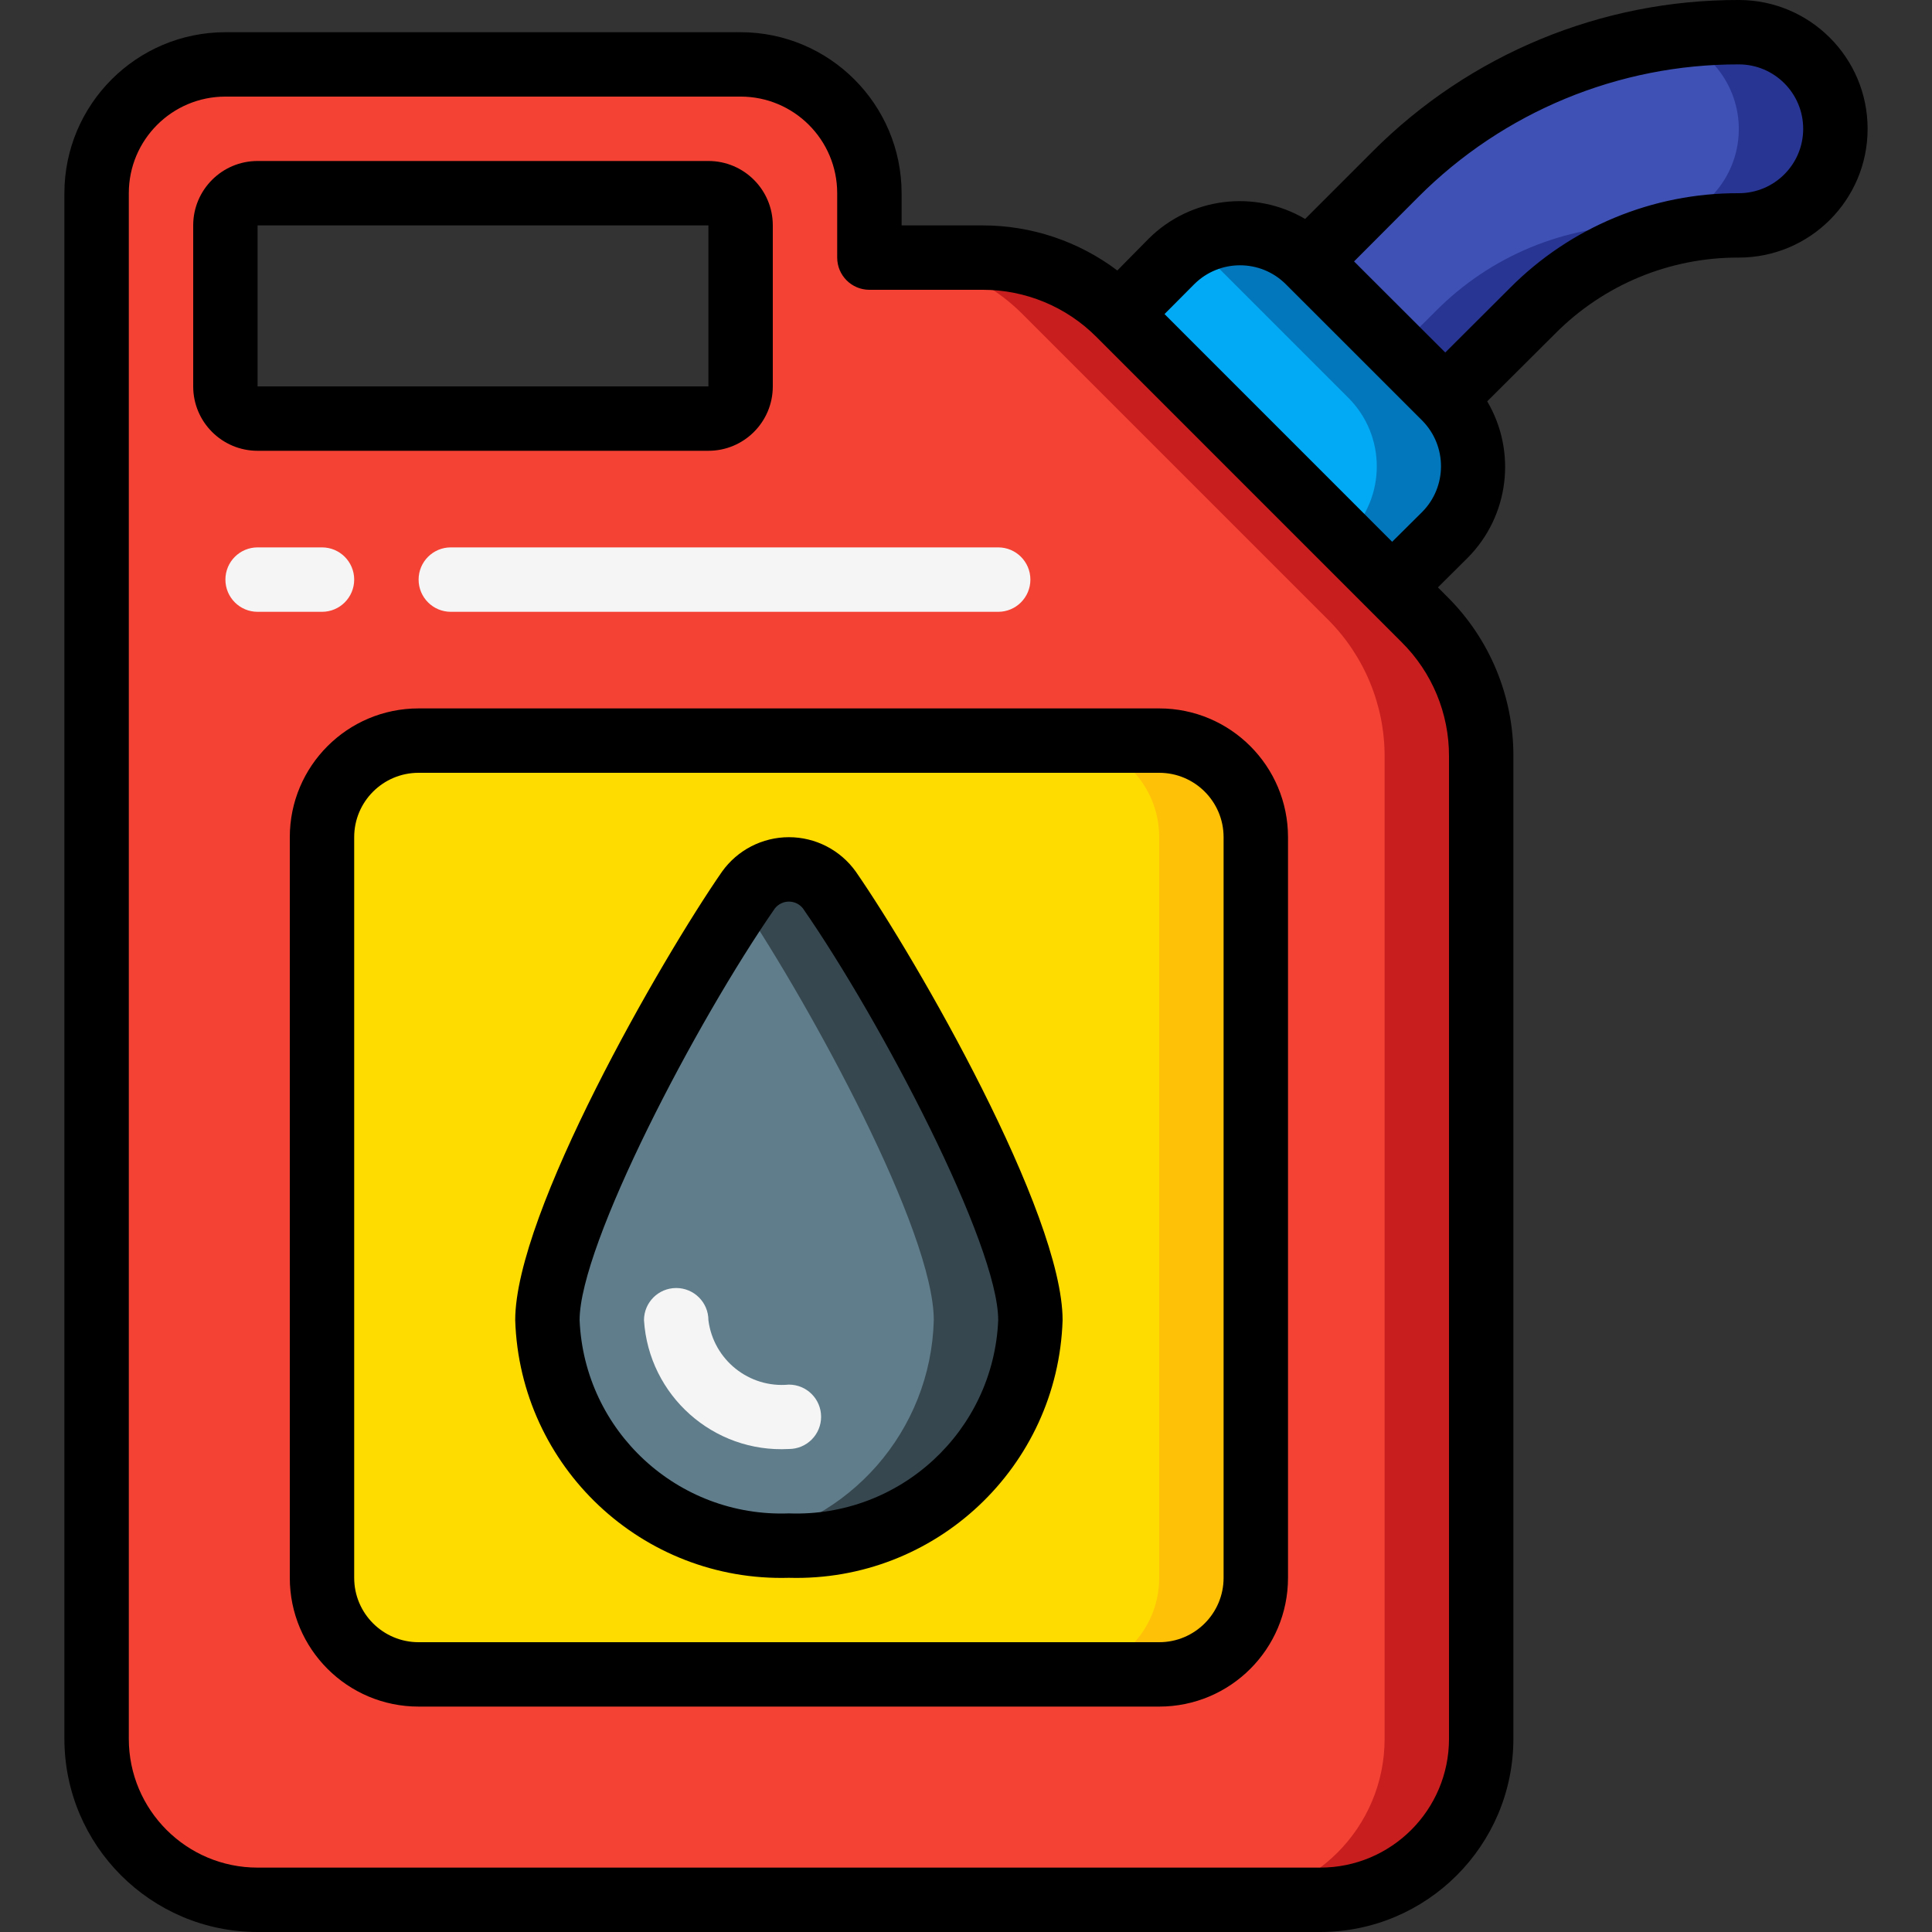 <svg width="64" height="64" viewBox="0 0 64 64" fill="none" xmlns="http://www.w3.org/2000/svg">
<rect x="0" y="0" width="64" height="64" fill="#333333" stroke="none"/>
<g clip-path="url(#clip0_737_13106)">
<path d="M47.189 20.523L37.077 10.411C35.876 9.207 34.245 8.531 32.544 8.533H28.8V6.4C28.8 4.044 26.89 2.133 24.533 2.133H7.467C5.11 2.133 3.2 4.044 3.2 6.4V57.6C3.2 60.546 5.588 62.933 8.533 62.933H43.733C46.679 62.933 49.067 60.546 49.067 57.6V25.056C49.069 23.355 48.393 21.724 47.189 20.523ZM24.533 12.8C24.533 13.389 24.056 13.867 23.467 13.867H8.533C7.944 13.867 7.467 13.389 7.467 12.8V7.467C7.467 6.878 7.944 6.4 8.533 6.4H23.467C24.056 6.4 24.533 6.878 24.533 7.467V12.8Z" fill="#F44335"/>
<path d="M47.189 20.523L37.077 10.411C35.876 9.207 34.245 8.531 32.544 8.533L29.344 8.533C31.045 8.531 32.676 9.207 33.877 10.411L43.989 20.523C45.193 21.724 45.869 23.355 45.867 25.056V57.6C45.867 60.545 43.479 62.933 40.533 62.933H43.733C46.679 62.933 49.067 60.545 49.067 57.6V25.056C49.069 23.355 48.393 21.724 47.189 20.523Z" fill="#C81E1E"/>
<path d="M37.077 10.411L38.816 8.661C40.07 7.413 42.096 7.413 43.349 8.661L47.872 13.184C49.12 14.438 49.12 16.464 47.872 17.717L46.123 19.456L37.077 10.411Z" fill="#02A9F4"/>
<path d="M47.872 13.184L43.349 8.661C42.32 7.642 40.734 7.439 39.481 8.166C39.724 8.302 39.949 8.468 40.149 8.661L44.672 13.184C45.92 14.438 45.92 16.464 44.672 17.717L44.528 17.861L46.128 19.456L47.877 17.717C49.124 16.462 49.121 14.436 47.872 13.184Z" fill="#0377BC"/>
<path d="M43.349 8.661L46.229 5.771C49.241 2.75 53.334 1.056 57.6 1.067C59.367 1.067 60.8 2.499 60.8 4.267C60.8 6.034 59.367 7.467 57.6 7.467C55.033 7.458 52.569 8.48 50.763 10.304L47.872 13.184L43.349 8.661Z" fill="#3F51B5"/>
<path d="M57.6 1.067C56.858 1.073 56.118 1.129 55.383 1.236C56.882 1.717 57.806 3.218 57.561 4.773C57.316 6.327 55.974 7.471 54.4 7.467C51.833 7.458 49.369 8.48 47.563 10.304L46.275 11.584L47.875 13.184L50.766 10.304C52.572 8.481 55.034 7.459 57.6 7.467C59.367 7.467 60.8 6.034 60.8 4.267C60.8 2.499 59.367 1.067 57.6 1.067Z" fill="#283593"/>
<path d="M38.4 24.533H13.867C12.099 24.533 10.667 25.966 10.667 27.733V52.267C10.667 54.034 12.099 55.467 13.867 55.467H38.4C40.167 55.467 41.6 54.034 41.6 52.267V27.733C41.6 25.966 40.167 24.533 38.4 24.533Z" fill="#FFDC00"/>
<path d="M38.4 24.533H35.2C36.967 24.533 38.4 25.966 38.4 27.733V52.267C38.4 54.034 36.967 55.467 35.2 55.467H38.4C40.167 55.467 41.6 54.034 41.6 52.267V27.733C41.6 25.966 40.167 24.533 38.4 24.533Z" fill="#FEC108"/>
<path d="M34.133 43.733C33.981 48.002 30.402 51.342 26.133 51.2C21.864 51.342 18.286 48.002 18.133 43.733C18.133 40.682 22.514 32.768 24.793 29.484C25.104 29.054 25.603 28.8 26.133 28.8C26.664 28.8 27.163 29.054 27.474 29.484C29.753 32.768 34.133 40.682 34.133 43.733Z" fill="#607D8B"/>
<path d="M27.474 29.484C27.163 29.054 26.664 28.8 26.133 28.8C25.603 28.8 25.104 29.054 24.793 29.484C24.71 29.602 24.621 29.739 24.533 29.868C26.867 33.344 30.933 40.791 30.933 43.734C30.836 47.394 28.148 50.467 24.533 51.051C25.061 51.151 25.597 51.2 26.133 51.2C30.402 51.342 33.981 48.002 34.133 43.733C34.133 40.682 29.753 32.768 27.474 29.484Z" fill="#37474F"/>
<path d="M26.133 48C23.634 48.136 21.492 46.232 21.333 43.733C21.333 43.144 21.811 42.667 22.4 42.667C22.989 42.667 23.467 43.144 23.467 43.733C23.634 45.048 24.814 45.992 26.133 45.867C26.723 45.867 27.2 46.344 27.2 46.933C27.2 47.523 26.723 48 26.133 48Z" fill="#F5F5F5"/>
<path d="M10.667 20.267H8.533C7.944 20.267 7.467 19.789 7.467 19.2C7.467 18.611 7.944 18.133 8.533 18.133H10.667C11.256 18.133 11.733 18.611 11.733 19.2C11.733 19.789 11.256 20.267 10.667 20.267Z" fill="#F5F5F5"/>
<path d="M33.067 20.267H14.933C14.344 20.267 13.867 19.789 13.867 19.2C13.867 18.611 14.344 18.133 14.933 18.133H33.067C33.656 18.133 34.133 18.611 34.133 19.2C34.133 19.789 33.656 20.267 33.067 20.267Z" fill="#F5F5F5"/>
<path d="M24.533 1.067H7.467C4.523 1.07 2.137 3.456 2.133 6.4V57.6C2.137 61.133 5 63.996 8.533 64H43.733C47.267 63.996 50.13 61.133 50.133 57.6V25.051C50.139 23.07 49.351 21.169 47.946 19.772L47.633 19.458L48.626 18.471C49.989 17.091 50.252 14.966 49.266 13.295L51.514 11.055C53.122 9.432 55.315 8.523 57.6 8.533C59.956 8.533 61.867 6.623 61.867 4.267C61.867 1.91 59.956 4.83506e-05 57.6 4.83506e-05C53.052 -0.011 48.687 1.794 45.474 5.013L43.234 7.253C41.561 6.269 39.434 6.536 38.056 7.902L37.013 8.96C35.727 7.99 34.16 7.466 32.549 7.467H29.867V6.4C29.863 3.456 27.477 1.07 24.533 1.067ZM46.982 6.527C49.795 3.706 53.617 2.125 57.6 2.133C58.778 2.133 59.733 3.089 59.733 4.267C59.733 5.445 58.778 6.4 57.6 6.4C54.75 6.389 52.015 7.524 50.01 9.549L47.876 11.677L44.855 8.66L46.982 6.527ZM42.595 9.416L47.113 13.932C47.942 14.77 47.942 16.12 47.113 16.958L46.117 17.947L38.576 10.404L39.563 9.412C40.402 8.579 41.758 8.58 42.595 9.416ZM36.321 11.162L46.432 21.274C47.439 22.272 48.004 23.633 48 25.051V57.6C48 59.956 46.09 61.867 43.733 61.867H8.533C6.177 61.867 4.267 59.956 4.267 57.6V6.4C4.267 4.633 5.699 3.2 7.467 3.2H24.533C26.301 3.2 27.733 4.633 27.733 6.4V8.533C27.733 9.122 28.211 9.6 28.8 9.6H32.549C33.965 9.597 35.322 10.159 36.321 11.162Z" fill="black"/>
<path d="M25.6 12.8V7.467C25.6 6.288 24.645 5.333 23.467 5.333H8.533C7.355 5.333 6.4 6.288 6.4 7.467V12.8C6.4 13.978 7.355 14.933 8.533 14.933H23.467C24.645 14.933 25.6 13.978 25.6 12.8ZM8.533 7.467H23.467V12.8H8.533V7.467Z" fill="black"/>
<path d="M9.6 27.733V52.267C9.6 54.623 11.51 56.533 13.867 56.533H38.4C40.757 56.533 42.667 54.623 42.667 52.267V27.733C42.667 25.377 40.757 23.467 38.4 23.467H13.867C11.51 23.467 9.6 25.377 9.6 27.733ZM40.533 27.733V52.267C40.533 53.445 39.578 54.4 38.4 54.4H13.867C12.688 54.4 11.733 53.445 11.733 52.267V27.733C11.733 26.555 12.688 25.6 13.867 25.6H38.4C39.578 25.6 40.533 26.555 40.533 27.733Z" fill="black"/>
<path d="M26.133 52.267C30.99 52.404 35.043 48.589 35.2 43.733C35.2 40.184 30.366 31.787 28.351 28.876C27.84 28.159 27.014 27.733 26.134 27.733C25.254 27.733 24.428 28.159 23.917 28.876C21.901 31.787 17.067 40.184 17.067 43.733C17.224 48.589 21.277 52.404 26.133 52.267ZM25.669 30.092C25.782 29.95 25.953 29.867 26.134 29.867C26.315 29.867 26.486 29.95 26.598 30.092C29.202 33.846 33.067 41.229 33.067 43.733C32.91 47.411 29.811 50.27 26.133 50.133C22.455 50.27 19.357 47.411 19.2 43.733C19.2 41.229 23.065 33.846 25.669 30.092Z" fill="black"/>
</g>
<defs>
<clipPath id="clip0_737_13106">
<rect width="64" height="64" fill="white"/>
</clipPath>
</defs>
</svg>
